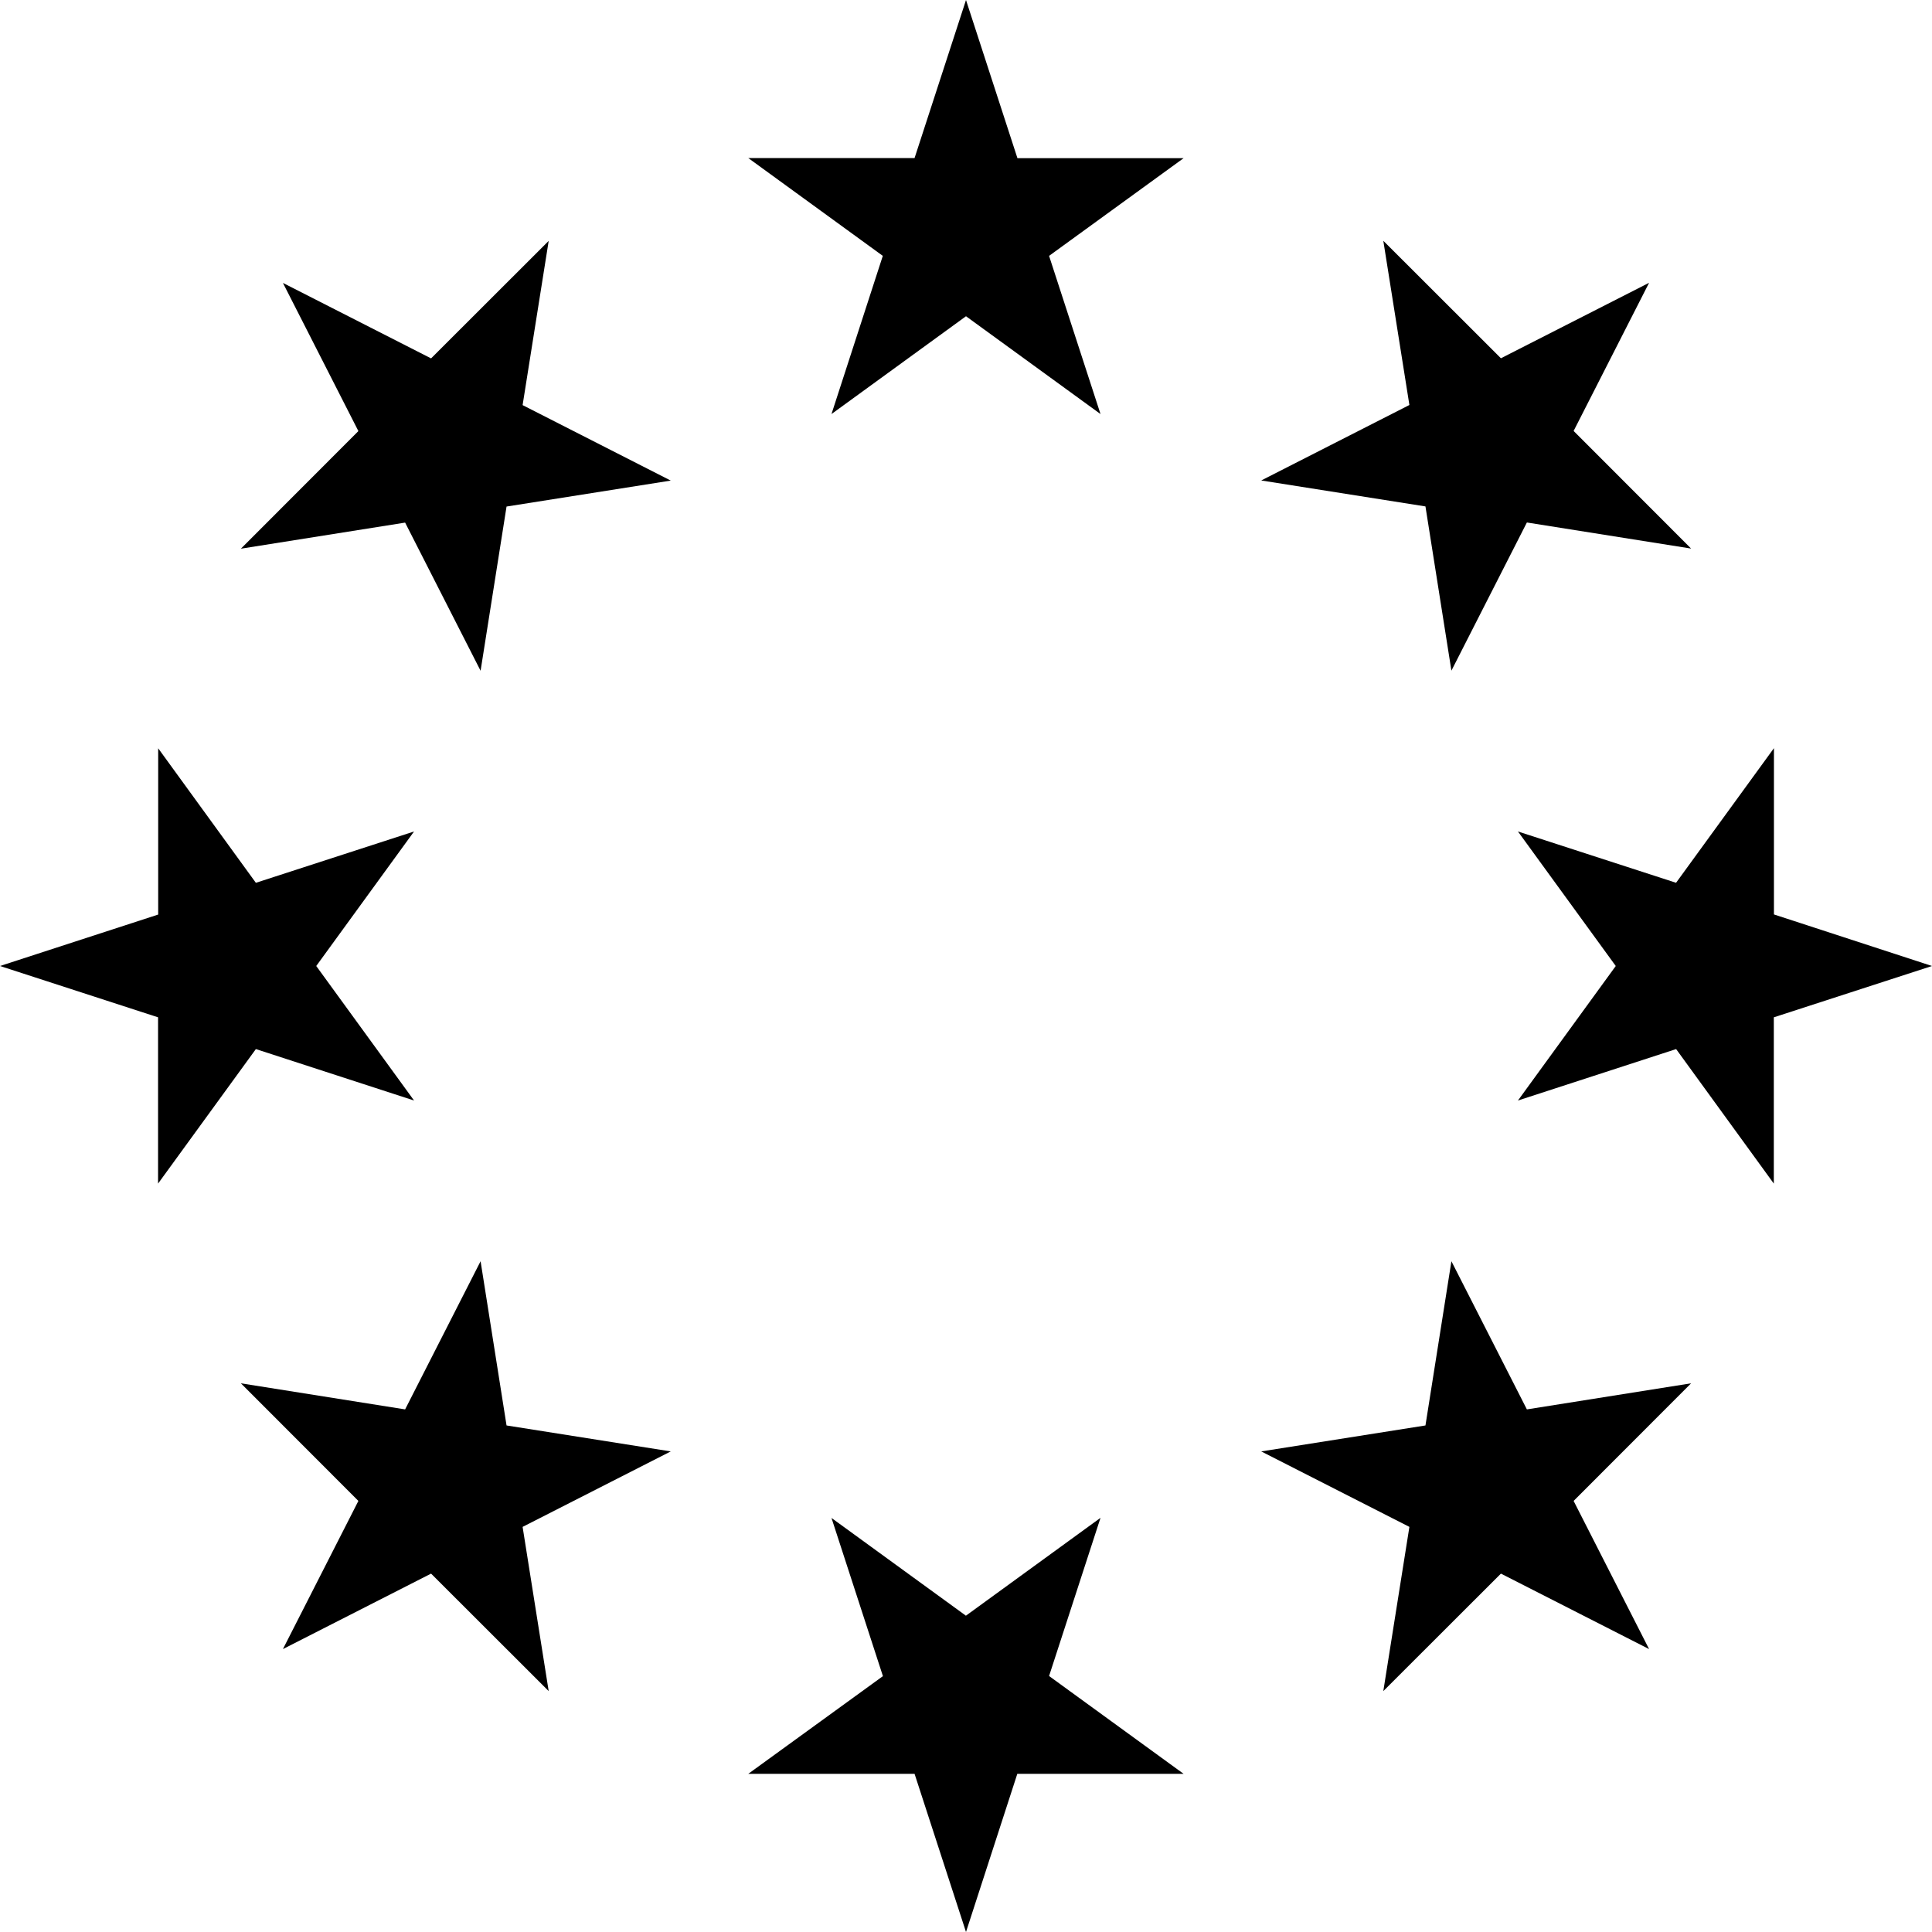 <svg xmlns="http://www.w3.org/2000/svg" width="16" height="16" viewBox="0 0 16 16">
    <path fill-rule="evenodd" d="M2.343 2.343l1.227.625.974-.973-.216 1.36 1.227.625-1.36.215-.215 1.36-.625-1.227-1.36.216.973-.974-.625-1.227zM8 0l.426 1.31h1.376l-1.114.809.426 1.31L8 2.619l-1.114.81.425-1.31-1.114-.81h1.377L8 0zM1.31 7.574V6.197l.809 1.114 1.31-.425L2.619 8l.81 1.114-1.31-.426-.81 1.114V8.425L0 8l1.31-.426zm1.033 6.083l.625-1.227-.973-.974 1.36.216.625-1.227.215 1.36 1.36.215-1.227.625.216 1.36-.974-.973-1.227.625zm11.314 0l-1.227-.625-.974.973.216-1.36-1.227-.625 1.36-.215.215-1.36.625 1.227 1.36-.216-.973.974.625 1.227zM8 13.38l1.114-.81-.426 1.31 1.114.81H8.425L8 16l-.426-1.31H6.197l1.115-.809-.426-1.31 1.114.81zm5.881-6.07l.81-1.114v1.377L16 8l-1.31.425v1.377l-.809-1.114-1.31.426.81-1.114-.81-1.114 1.31.425zm-.224-4.968l-.625 1.227.973.974-1.36-.216-.625 1.227-.215-1.36-1.36-.215 1.227-.625-.216-1.36.974.973 1.227-.625z"/>
</svg>
